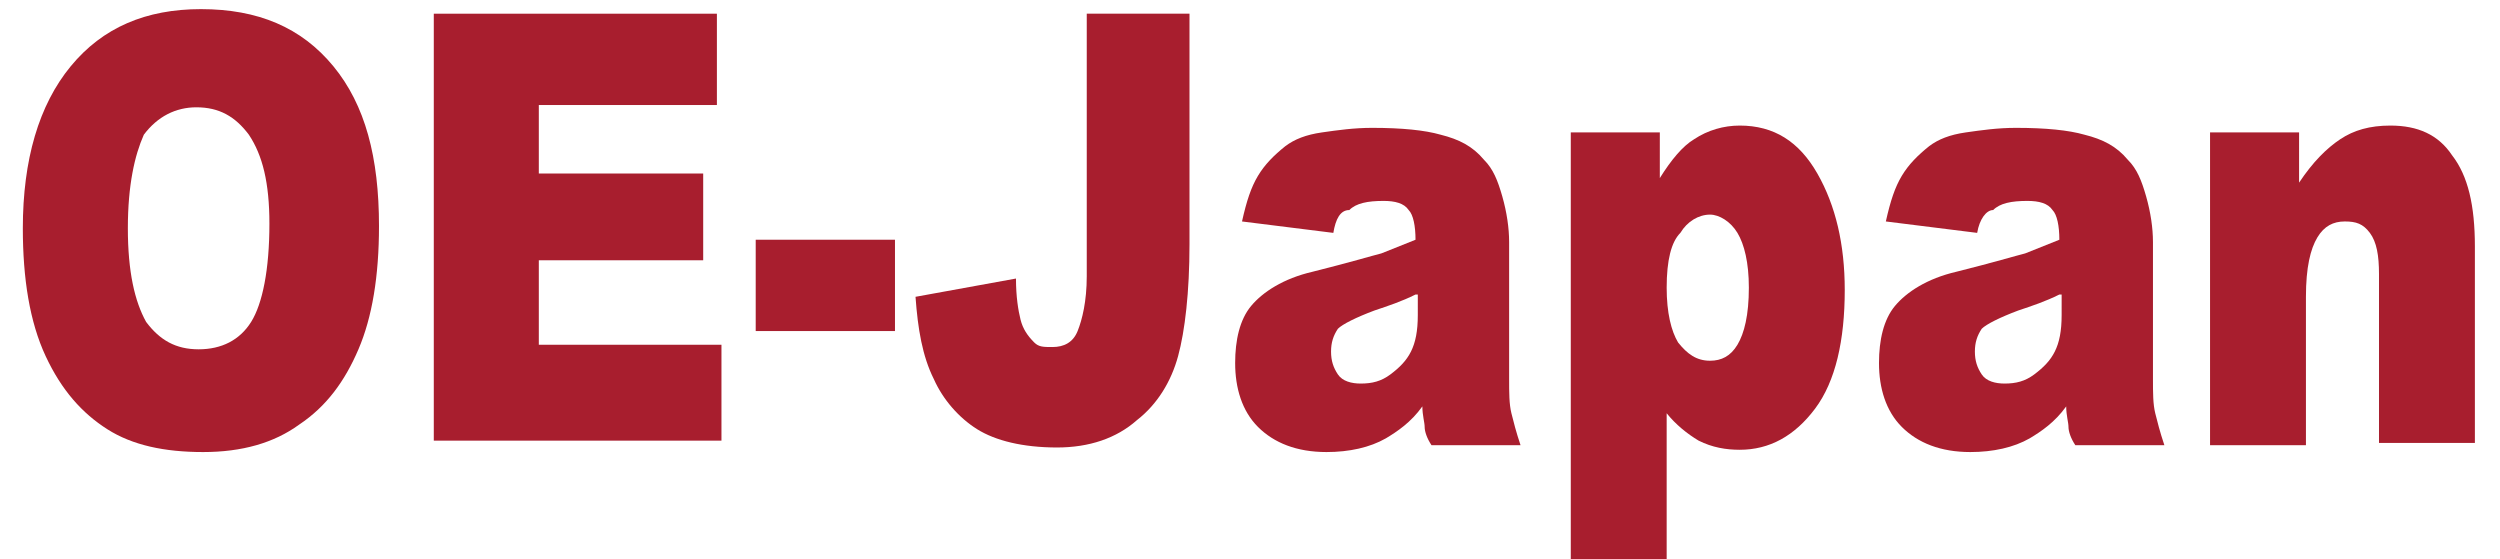 <?xml version="1.0" encoding="utf-8"?>
<!-- Generator: Adobe Illustrator 24.0.3, SVG Export Plug-In . SVG Version: 6.00 Build 0)  -->
<svg version="1.1" id="レイヤー_1" xmlns:figma="http://www.figma.com/figma/ns"
	 xmlns="http://www.w3.org/2000/svg" xmlns:xlink="http://www.w3.org/1999/xlink" x="0px" y="0px" viewBox="0 0 109.5 24.5"
	 style="enable-background:new 0 0 109.5 24.5;" xml:space="preserve">
<style type="text/css">
	.st0{enable-background:new    ;}
	.st1{fill:#A81E2E;}
</style>
<title>Logo</title>
<g transform="translate(-1470)" figma:type="canvas">
	<g class="st0">
		<path class="st1" d="M1471,10c0-3,0.7-5.4,2.1-7.1c1.4-1.7,3.3-2.5,5.7-2.5c2.5,0,4.4,0.8,5.8,2.5c1.4,1.7,2,4,2,7
			c0,2.2-0.3,4-0.9,5.4c-0.6,1.4-1.4,2.5-2.6,3.3c-1.1,0.8-2.5,1.2-4.2,1.2c-1.7,0-3.1-0.3-4.2-1c-1.1-0.7-2-1.7-2.7-3.2
			S1471,12.2,1471,10z M1475.6,10c0,1.9,0.3,3.2,0.8,4.1c0.6,0.8,1.3,1.2,2.3,1.2c1,0,1.8-0.4,2.3-1.2s0.8-2.3,0.8-4.3
			c0-1.8-0.3-3-0.9-3.9c-0.6-0.8-1.3-1.2-2.3-1.2c-0.9,0-1.7,0.4-2.3,1.2C1475.9,6.8,1475.6,8.1,1475.6,10z"/>
		<path class="st1" d="M1489,0.6h12.4v4h-7.8v3h7.2v3.8h-7.2v3.7h8v4.2H1489V0.6z"/>
		<path class="st1" d="M1503.1,10.5h6.1v4h-6.1V10.5z"/>
		<path class="st1" d="M1517.4,0.6h4.7v10.1c0,2.1-0.2,3.8-0.5,4.9c-0.3,1.1-0.9,2.1-1.8,2.8c-0.9,0.8-2.1,1.2-3.5,1.2
			c-1.5,0-2.7-0.3-3.5-0.8s-1.5-1.3-1.9-2.2c-0.5-1-0.7-2.2-0.8-3.6l4.4-0.8c0,0.8,0.1,1.4,0.2,1.8c0.1,0.4,0.3,0.7,0.6,1
			c0.2,0.2,0.4,0.2,0.8,0.2c0.5,0,0.9-0.2,1.1-0.7s0.4-1.3,0.4-2.4V0.6z"/>
		<path class="st1" d="M1528.4,10.2l-4-0.5c0.2-0.9,0.4-1.5,0.7-2c0.3-0.5,0.7-0.9,1.2-1.3c0.4-0.3,0.9-0.5,1.6-0.6
			c0.7-0.1,1.4-0.2,2.2-0.2c1.3,0,2.3,0.1,3,0.3c0.8,0.2,1.4,0.5,1.9,1.1c0.4,0.4,0.6,0.9,0.8,1.6c0.2,0.7,0.3,1.4,0.3,2v6
			c0,0.6,0,1.1,0.1,1.5c0.1,0.4,0.2,0.8,0.4,1.4h-3.9c-0.2-0.3-0.3-0.6-0.3-0.8c0-0.2-0.1-0.5-0.1-0.9c-0.5,0.7-1.1,1.1-1.6,1.4
			c-0.7,0.4-1.6,0.6-2.6,0.6c-1.3,0-2.3-0.4-3-1.1c-0.7-0.7-1-1.7-1-2.8c0-1,0.2-1.9,0.7-2.5s1.4-1.2,2.7-1.5c1.6-0.4,2.6-0.7,3-0.8
			c0.5-0.2,1-0.4,1.5-0.6c0-0.6-0.1-1.1-0.3-1.3c-0.2-0.3-0.6-0.4-1.1-0.4c-0.7,0-1.2,0.1-1.5,0.4
			C1528.7,9.2,1528.5,9.6,1528.4,10.2z M1532,12.9c-0.6,0.3-1.2,0.5-1.8,0.7c-0.8,0.3-1.4,0.6-1.6,0.8c-0.2,0.3-0.3,0.6-0.3,1
			c0,0.4,0.1,0.7,0.3,1c0.2,0.3,0.6,0.4,1,0.4c0.5,0,0.9-0.1,1.3-0.4c0.4-0.3,0.7-0.6,0.9-1c0.2-0.4,0.3-0.9,0.3-1.6V12.9z"/>
		<path class="st1" d="M1538.8,24.5V5.8h3.9v2c0.5-0.8,1-1.4,1.5-1.7c0.6-0.4,1.3-0.6,2-0.6c1.5,0,2.6,0.7,3.4,2.1
			c0.8,1.4,1.2,3.1,1.2,5.1c0,2.2-0.4,4-1.3,5.2c-0.9,1.2-2,1.8-3.3,1.8c-0.6,0-1.2-0.1-1.8-0.4c-0.5-0.3-1-0.7-1.4-1.2v6.5H1538.8z
			 M1543,12.6c0,1.1,0.2,1.9,0.5,2.4c0.4,0.5,0.8,0.8,1.4,0.8c0.5,0,0.9-0.2,1.2-0.7c0.3-0.5,0.5-1.3,0.5-2.5c0-1.1-0.2-1.9-0.5-2.4
			c-0.3-0.5-0.8-0.8-1.2-0.8c-0.5,0-1,0.3-1.3,0.8C1543.2,10.6,1543,11.4,1543,12.6z"/>
		<path class="st1" d="M1556.6,10.2l-4-0.5c0.2-0.9,0.4-1.5,0.7-2c0.3-0.5,0.7-0.9,1.2-1.3c0.4-0.3,0.9-0.5,1.6-0.6
			c0.7-0.1,1.4-0.2,2.2-0.2c1.3,0,2.3,0.1,3,0.3c0.8,0.2,1.4,0.5,1.9,1.1c0.4,0.4,0.6,0.9,0.8,1.6c0.2,0.7,0.3,1.4,0.3,2v6
			c0,0.6,0,1.1,0.1,1.5c0.1,0.4,0.2,0.8,0.4,1.4h-3.9c-0.2-0.3-0.3-0.6-0.3-0.8c0-0.2-0.1-0.5-0.1-0.9c-0.5,0.7-1.1,1.1-1.6,1.4
			c-0.7,0.4-1.6,0.6-2.6,0.6c-1.3,0-2.3-0.4-3-1.1c-0.7-0.7-1-1.7-1-2.8c0-1,0.2-1.9,0.7-2.5s1.4-1.2,2.7-1.5c1.6-0.4,2.6-0.7,3-0.8
			c0.5-0.2,1-0.4,1.5-0.6c0-0.6-0.1-1.1-0.3-1.3c-0.2-0.3-0.6-0.4-1.1-0.4c-0.7,0-1.2,0.1-1.5,0.4C1557,9.2,1556.7,9.6,1556.6,10.2z
			 M1560.2,12.9c-0.6,0.3-1.2,0.5-1.8,0.7c-0.8,0.3-1.4,0.6-1.6,0.8c-0.2,0.3-0.3,0.6-0.3,1c0,0.4,0.1,0.7,0.3,1
			c0.2,0.3,0.6,0.4,1,0.4c0.5,0,0.9-0.1,1.3-0.4c0.4-0.3,0.7-0.6,0.9-1c0.2-0.4,0.3-0.9,0.3-1.6V12.9z"/>
		<path class="st1" d="M1566.8,5.8h3.9V8c0.6-0.9,1.2-1.5,1.8-1.9c0.6-0.4,1.3-0.6,2.2-0.6c1.2,0,2.1,0.4,2.7,1.3c0.7,0.9,1,2.2,1,4
			v8.6h-4.2v-7.4c0-0.8-0.1-1.4-0.4-1.8c-0.3-0.4-0.6-0.5-1.1-0.5c-0.5,0-0.9,0.2-1.2,0.7c-0.3,0.5-0.5,1.3-0.5,2.6v6.5h-4.2V5.8z"
			/>
	</g>
</g>
</svg>

